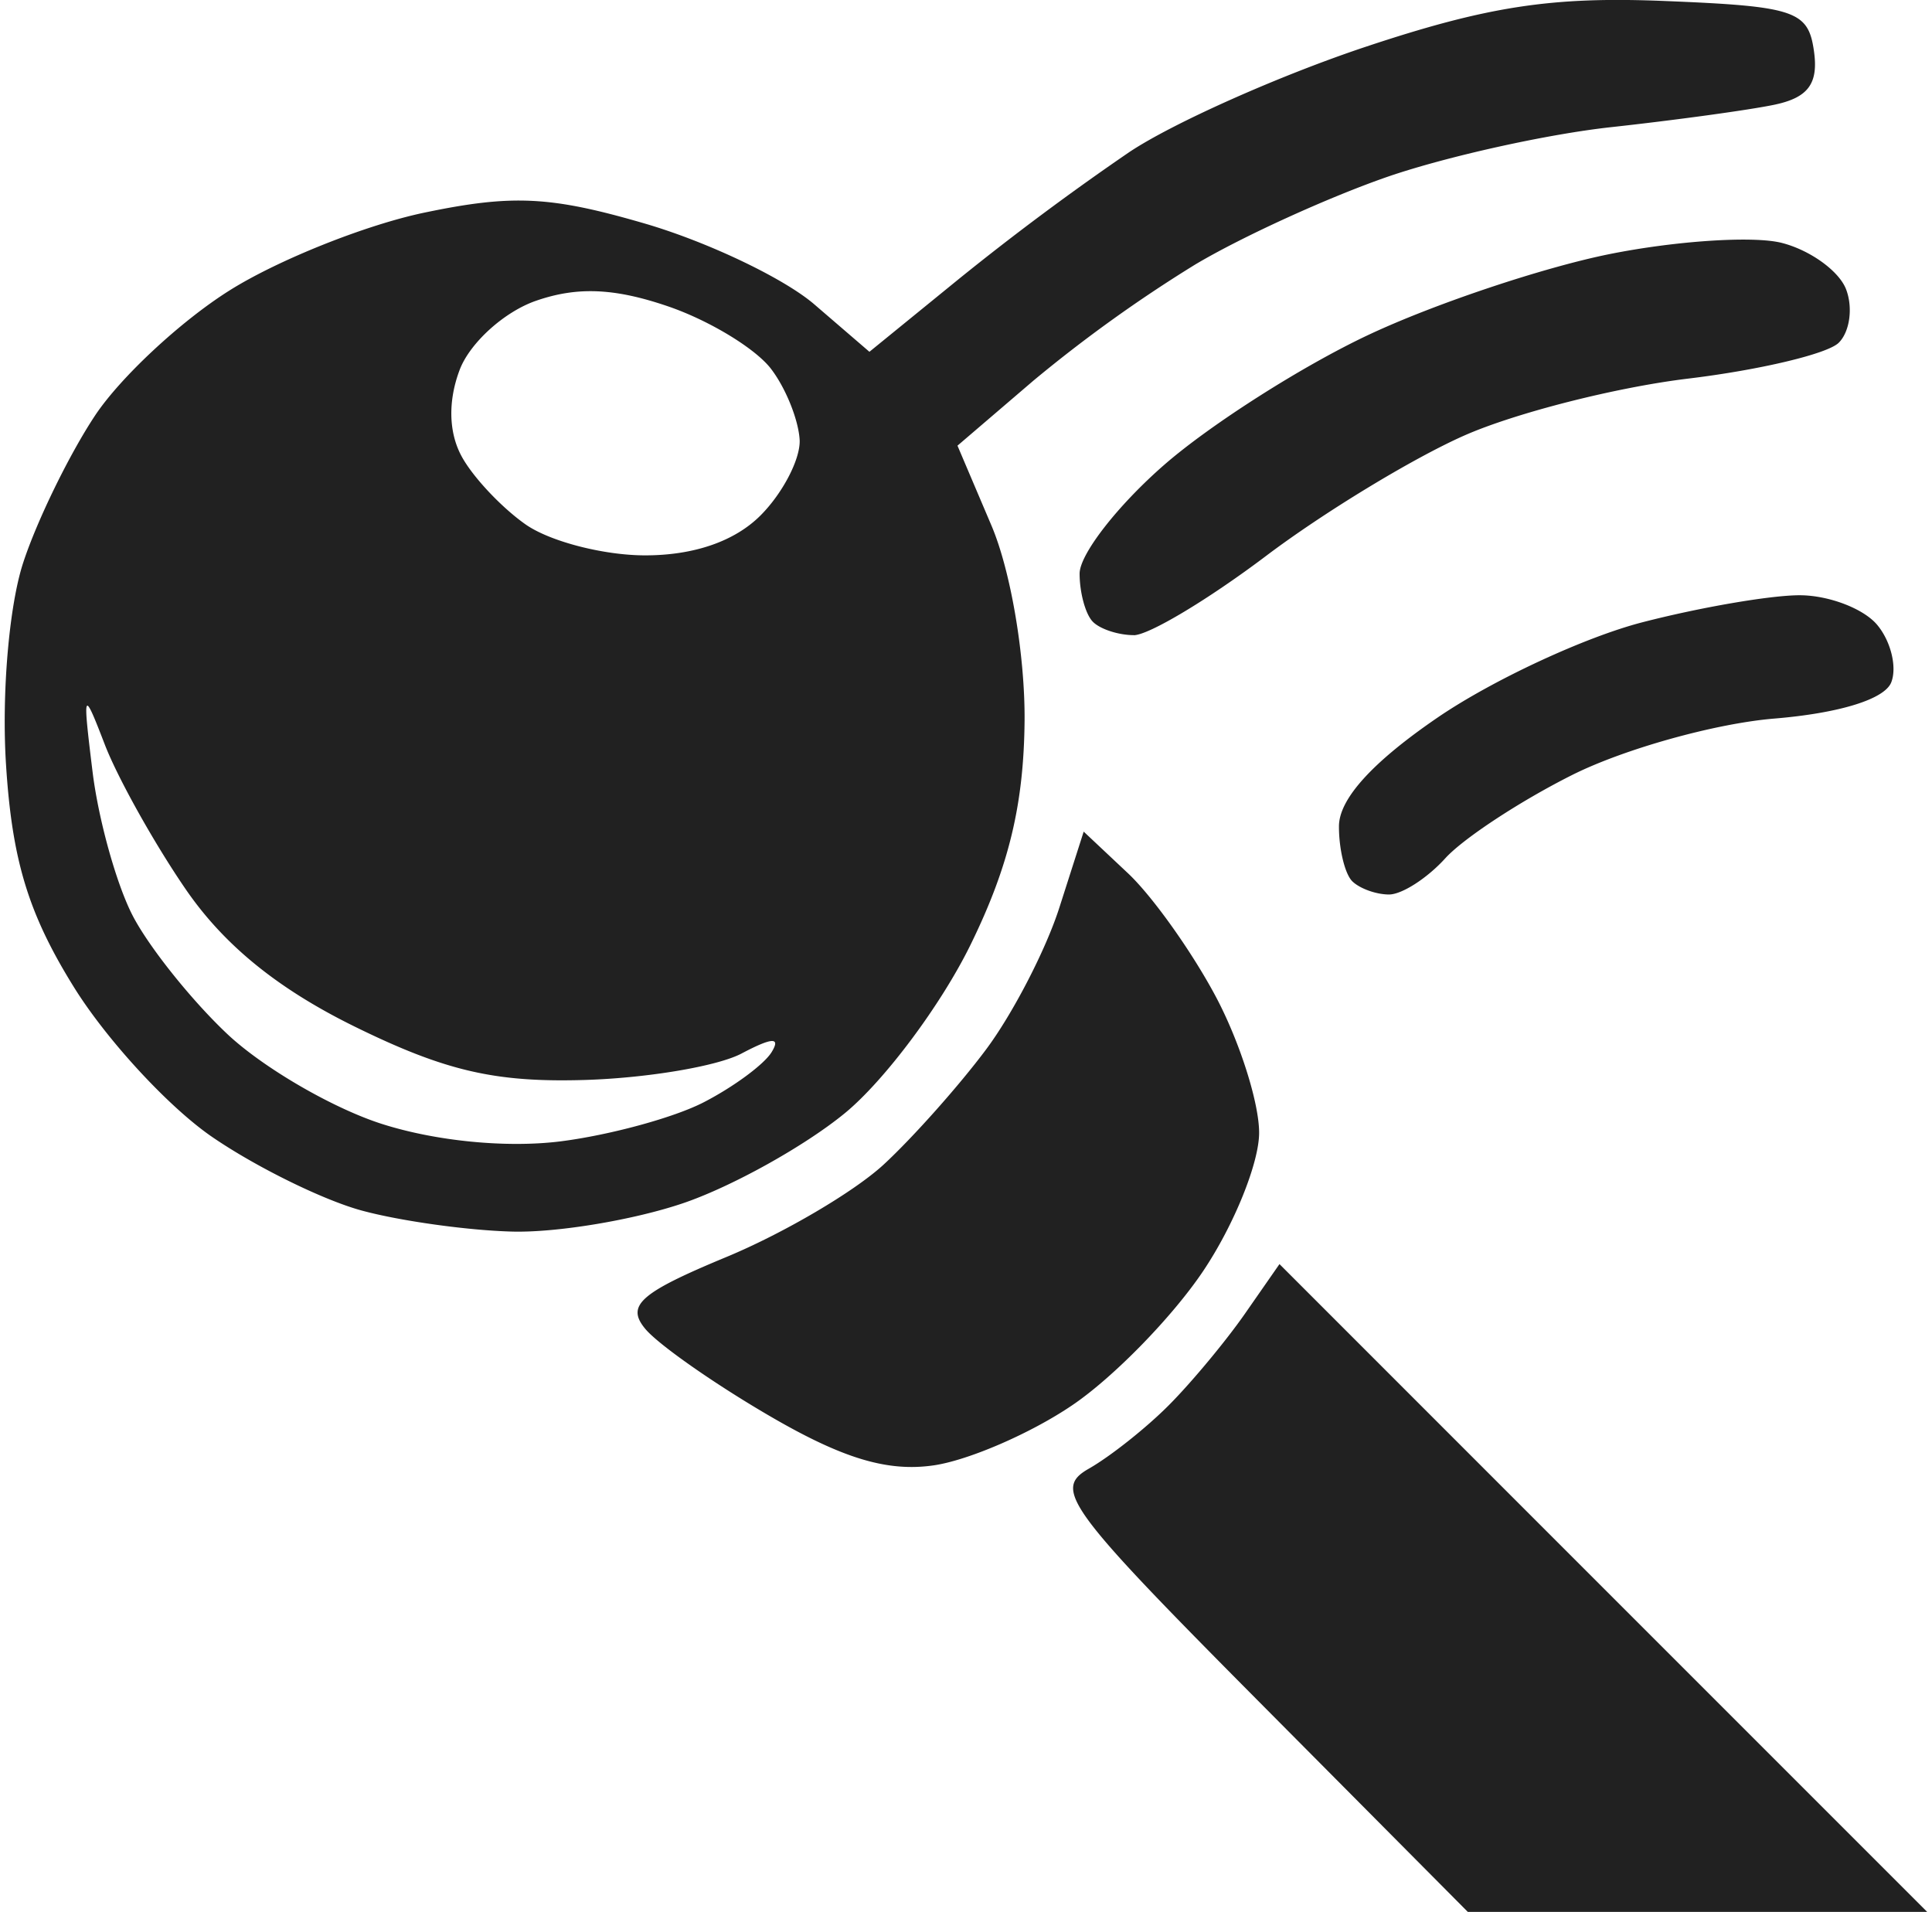 <svg xmlns="http://www.w3.org/2000/svg" width="96" height="95" viewBox="0 0 25.5 25.359"><title>ryza2 tool staff</title><g fill="#212121" class="nc-icon-wrapper"><g transform="translate(91.711 -118.13)"><path d="M-69.258 143.488h-3.047l-2.773-2.791c-2.549-2.566-2.731-2.816-2.253-3.088.286-.163.766-.544 1.066-.847.3-.302.752-.846 1.004-1.208l.458-.658 4.295 4.296 4.296 4.296zm-10.128-5.923c-.616.09-1.21-.089-2.182-.656-.735-.428-1.477-.948-1.648-1.155-.257-.31-.067-.477 1.072-.95.761-.315 1.703-.869 2.093-1.23.39-.361 1-1.047 1.355-1.523.356-.476.793-1.322.972-1.879l.324-1.012.585.55c.322.301.846 1.036 1.164 1.632.318.596.578 1.412.578 1.812 0 .401-.334 1.226-.742 1.834-.408.608-1.188 1.408-1.734 1.778-.545.371-1.372.73-1.837.799zm-5.59-3.1c-.593-.015-1.494-.141-2.003-.28-.51-.139-1.4-.577-1.979-.974-.579-.396-1.407-1.295-1.841-1.997-.6-.968-.815-1.677-.895-2.941-.06-.936.04-2.112.229-2.684.184-.56.612-1.435.95-1.945.338-.51 1.141-1.257 1.786-1.662.644-.405 1.808-.87 2.585-1.032 1.169-.244 1.675-.219 2.926.146.831.243 1.841.724 2.244 1.07l.732.63 1.195-.973a35.477 35.477 0 0 1 2.254-1.677c.582-.387 1.988-1.013 3.123-1.392 1.62-.54 2.476-.672 3.969-.611 1.736.07 1.911.129 1.987.663.062.434-.076.62-.529.714-.337.07-1.307.203-2.156.296-.848.092-2.182.388-2.963.656-.782.27-1.933.794-2.558 1.166a18.708 18.708 0 0 0-2.146 1.54l-1.008.863.45 1.058c.256.601.446 1.72.44 2.587-.01 1.105-.204 1.928-.715 2.971-.388.794-1.138 1.8-1.666 2.235-.529.435-1.495.974-2.147 1.196-.653.222-1.671.392-2.264.377zm.639-1.197c.653-.083 1.509-.316 1.901-.52.393-.203.796-.5.896-.662.125-.203.01-.198-.394.015-.316.17-1.254.328-2.085.353-1.182.035-1.843-.117-3.03-.698-1.039-.508-1.759-1.093-2.273-1.848-.415-.607-.891-1.462-1.06-1.898-.29-.753-.298-.735-.164.358.078.634.317 1.491.531 1.905.214.414.776 1.118 1.25 1.566.472.447 1.395.985 2.05 1.196.72.231 1.66.323 2.378.233zm1.12-7.772c.647 0 1.187-.186 1.53-.529.29-.29.525-.737.52-.992-.01-.255-.175-.683-.378-.95-.203-.269-.816-.642-1.363-.83-.714-.245-1.209-.266-1.758-.075-.42.146-.874.557-1.01.913-.156.41-.148.827.022 1.144.146.274.53.683.852.909.323.226 1.036.41 1.586.41zm9.867 4.498c-.172 0-.391-.08-.488-.176-.097-.097-.177-.425-.176-.728 0-.364.447-.855 1.316-1.448.724-.493 1.94-1.059 2.703-1.257.763-.198 1.704-.36 2.09-.36.388 0 .852.178 1.031.394.18.216.264.558.186.76-.086.224-.684.41-1.555.482-.778.065-1.98.4-2.67.744-.69.345-1.45.844-1.69 1.108-.24.265-.576.481-.747.481zm-3.387-3.44c-.2 0-.444-.079-.54-.176-.098-.097-.177-.385-.177-.64 0-.256.506-.906 1.125-1.445.618-.538 1.838-1.314 2.712-1.724.873-.41 2.307-.89 3.188-1.068.88-.177 1.909-.245 2.286-.15.376.095.761.372.855.615.094.244.05.564-.097.71-.147.147-1.047.361-2 .476-.953.115-2.29.455-2.97.756-.682.302-1.864 1.02-2.628 1.597-.765.577-1.554 1.05-1.754 1.05z" id="path1183-2" fill="#212121" stroke-width=".265"></path></g></g></svg>